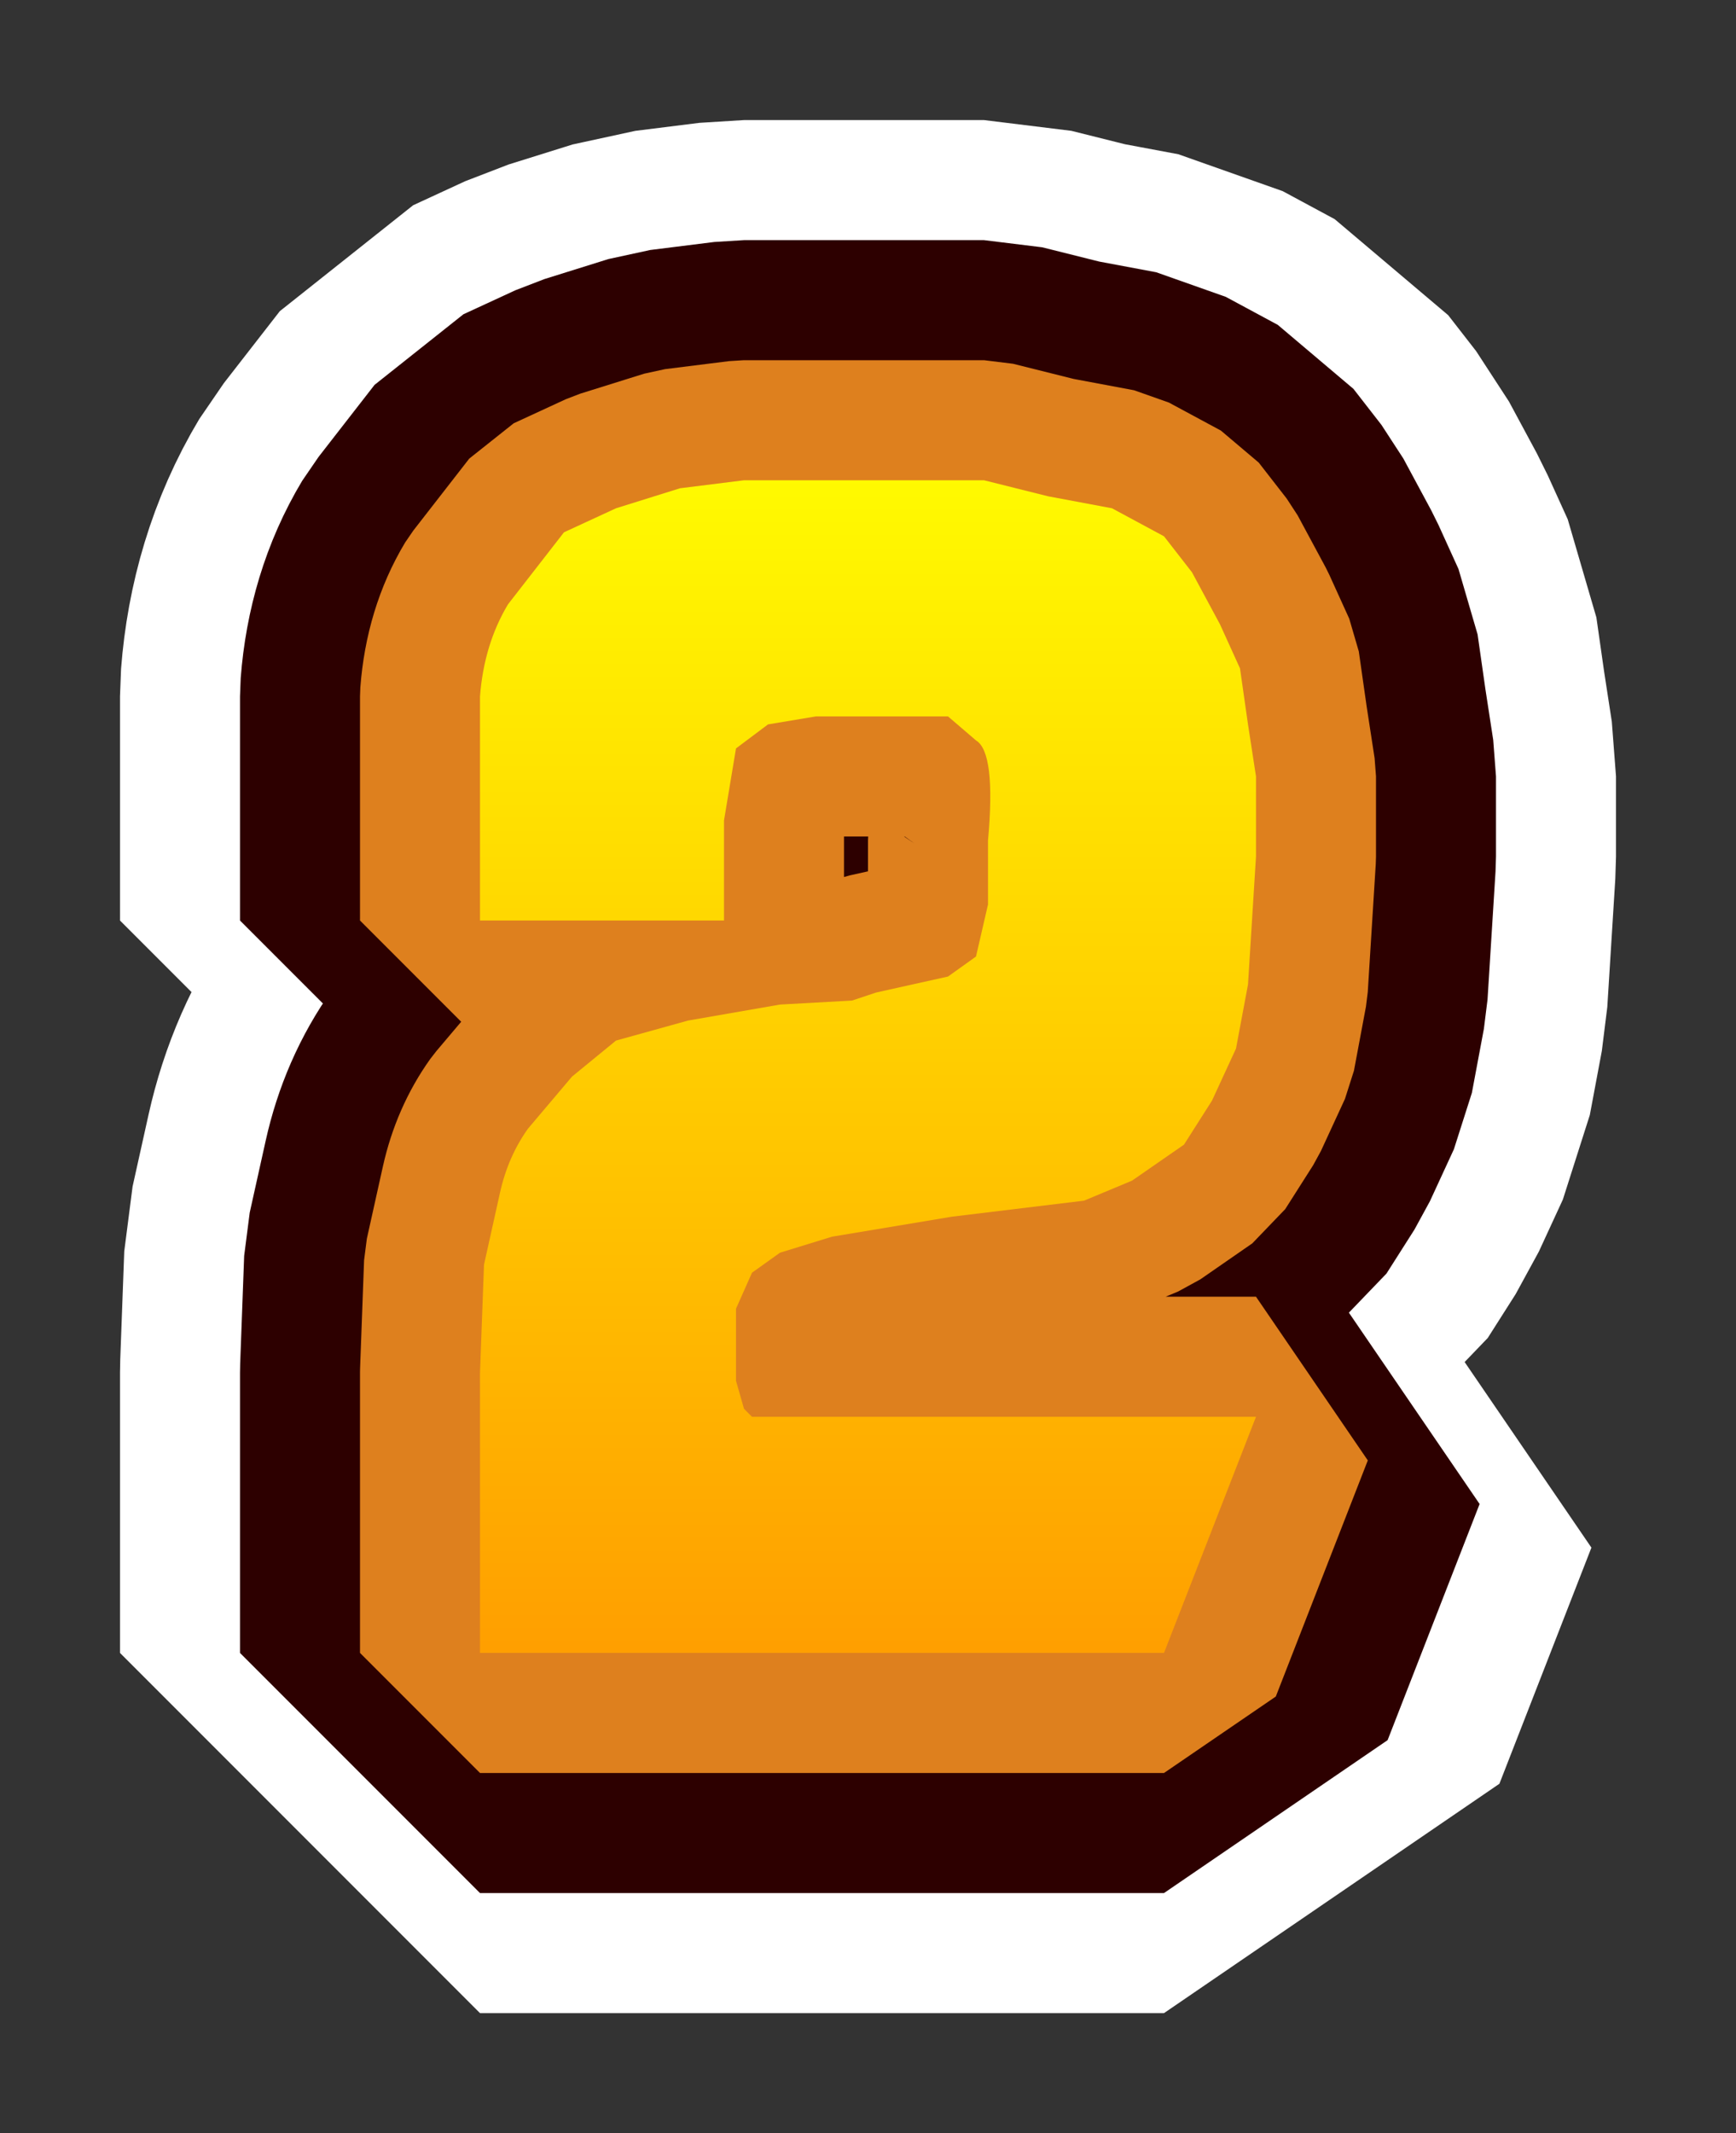 <?xml version="1.0" encoding="UTF-8" standalone="no"?>
<svg xmlns:xlink="http://www.w3.org/1999/xlink" height="26.65px" width="21.7px" xmlns="http://www.w3.org/2000/svg">
  <rect width="100%" height="100%" fill="#333333" stroke="none"/>
  <g transform="matrix(1.0, 0.0, 0.0, 1.0, 5.7, -107.35)">
    <path d="M8.85 114.05 L9.2 114.5 9.55 115.15 9.8 115.7 9.9 116.4 10.0 117.05 10.0 118.05 9.9 119.65 9.75 120.45 9.45 121.1 9.1 121.65 8.45 122.1 7.85 122.35 6.2 122.55 4.7 122.8 4.05 123.0 3.7 123.25 3.5 123.7 3.5 124.6 3.6 124.95 3.7 125.05 3.9 125.05 4.35 125.05 10.0 125.05 8.85 128.0 0.3 128.0 0.3 124.5 0.35 123.15 0.55 122.25 Q0.65 121.8 0.9 121.45 L1.45 120.8 2.0 120.35 2.9 120.1 4.05 119.9 4.95 119.85 5.25 119.75 6.15 119.55 6.5 119.3 6.65 118.65 6.65 117.85 Q6.75 116.75 6.5 116.6 L6.15 116.3 5.4 116.3 4.5 116.3 3.9 116.4 3.5 116.7 3.35 117.6 3.35 118.55 3.35 118.85 0.3 118.85 0.3 118.05 0.3 116.05 Q0.35 115.4 0.65 114.9 L1.35 114.0 2.0 113.7 2.8 113.45 3.6 113.35 6.6 113.35 7.4 113.55 8.2 113.7 8.85 114.05" fill="url(#gradient0)" fill-rule="evenodd" stroke="none"/>
    <path d="M8.85 114.05 L9.2 114.5 9.55 115.15 9.8 115.7 9.9 116.4 10.0 117.05 10.0 118.05 9.9 119.65 9.75 120.45 9.45 121.1 9.1 121.65 8.45 122.1 7.85 122.35 6.2 122.55 4.7 122.8 4.05 123.0 3.7 123.25 3.5 123.7 3.5 124.6 3.6 124.95 3.7 125.05 3.9 125.05 4.35 125.05 10.0 125.05 8.85 128.0 0.3 128.0 0.3 124.5 0.35 123.15 0.55 122.25 Q0.65 121.8 0.9 121.45 L1.45 120.8 2.0 120.35 2.9 120.1 4.05 119.9 4.95 119.85 5.25 119.75 6.15 119.55 6.5 119.3 6.65 118.65 6.65 117.85 Q6.75 116.75 6.5 116.6 L6.15 116.3 5.4 116.3 4.5 116.3 3.9 116.4 3.5 116.7 3.35 117.6 3.35 118.55 3.35 118.85 0.3 118.85 0.3 118.05 0.3 116.05 Q0.35 115.4 0.65 114.9 L1.35 114.0 2.0 113.7 2.8 113.45 3.6 113.35 6.6 113.35 7.4 113.55 8.2 113.7 8.85 114.05 Z" fill="none" stroke="#ffffff" stroke-linecap="square" stroke-linejoin="bevel" stroke-width="9.0"/>
    <path d="M8.85 114.05 L9.2 114.5 9.55 115.15 9.8 115.7 9.9 116.4 10.0 117.05 10.0 118.05 9.9 119.65 9.75 120.45 9.45 121.1 9.1 121.65 8.45 122.1 7.85 122.35 6.2 122.55 4.7 122.8 4.05 123.0 3.7 123.25 3.5 123.7 3.5 124.6 3.6 124.95 3.7 125.05 3.9 125.05 4.35 125.05 10.0 125.05 8.85 128.0 0.3 128.0 0.3 124.5 0.35 123.15 0.55 122.25 Q0.65 121.8 0.9 121.45 L1.45 120.8 2.0 120.35 2.9 120.1 4.05 119.9 4.95 119.85 5.25 119.75 6.15 119.55 6.5 119.3 6.65 118.65 6.65 117.85 Q6.75 116.75 6.5 116.6 L6.15 116.3 5.4 116.3 4.5 116.3 3.9 116.4 3.5 116.7 3.35 117.6 3.35 118.55 3.35 118.85 0.3 118.85 0.3 118.05 0.3 116.05 Q0.35 115.4 0.65 114.9 L1.35 114.0 2.0 113.7 2.8 113.45 3.6 113.35 6.6 113.35 7.4 113.55 8.2 113.7 8.85 114.05" fill="url(#gradient1)" fill-rule="evenodd" stroke="none"/>
    <path d="M8.85 114.05 L9.2 114.5 9.55 115.15 9.8 115.7 9.9 116.4 10.0 117.05 10.0 118.05 9.9 119.65 9.75 120.45 9.45 121.1 9.1 121.65 8.45 122.1 7.85 122.35 6.2 122.55 4.7 122.8 4.05 123.0 3.7 123.25 3.5 123.7 3.5 124.6 3.6 124.95 3.7 125.05 3.9 125.05 4.35 125.05 10.0 125.05 8.85 128.0 0.3 128.0 0.3 124.5 0.35 123.15 0.55 122.25 Q0.65 121.8 0.9 121.45 L1.45 120.8 2.0 120.35 2.9 120.1 4.05 119.9 4.95 119.85 5.25 119.75 6.15 119.55 6.5 119.3 6.65 118.65 6.65 117.85 Q6.75 116.75 6.5 116.6 L6.15 116.3 5.4 116.3 4.5 116.3 3.9 116.4 3.5 116.7 3.35 117.6 3.35 118.55 3.35 118.85 0.3 118.85 0.3 118.05 0.3 116.05 Q0.35 115.4 0.65 114.9 L1.35 114.0 2.0 113.7 2.8 113.45 3.6 113.35 6.6 113.35 7.4 113.55 8.2 113.7 8.85 114.05 Z" fill="none" stroke="#2d0000" stroke-linecap="square" stroke-linejoin="bevel" stroke-width="6.0"/>
    <path d="M8.85 114.05 L9.2 114.5 9.55 115.15 9.8 115.7 9.9 116.4 10.0 117.05 10.0 118.05 9.9 119.65 9.75 120.45 9.45 121.1 9.1 121.65 8.45 122.1 7.85 122.35 6.2 122.55 4.7 122.8 4.05 123.0 3.7 123.25 3.5 123.7 3.5 124.6 3.6 124.95 3.7 125.05 3.9 125.05 4.35 125.05 10.0 125.05 8.85 128.0 0.3 128.0 0.3 124.5 0.35 123.15 0.55 122.25 Q0.65 121.8 0.9 121.45 L1.45 120.8 2.0 120.35 2.9 120.1 4.05 119.9 4.95 119.85 5.25 119.75 6.15 119.55 6.5 119.3 6.65 118.65 6.65 117.85 Q6.75 116.75 6.5 116.6 L6.15 116.3 5.4 116.3 4.5 116.3 3.9 116.4 3.5 116.7 3.35 117.6 3.35 118.55 3.35 118.85 0.3 118.85 0.3 118.05 0.3 116.05 Q0.35 115.4 0.65 114.9 L1.35 114.0 2.0 113.7 2.8 113.45 3.6 113.35 6.6 113.35 7.4 113.55 8.2 113.7 8.85 114.05" fill="url(#gradient2)" fill-rule="evenodd" stroke="none"/>
    <path d="M8.85 114.05 L9.2 114.5 9.55 115.15 9.8 115.7 9.9 116.4 10.0 117.05 10.0 118.05 9.9 119.65 9.75 120.45 9.45 121.1 9.1 121.65 8.45 122.1 7.85 122.35 6.2 122.55 4.7 122.8 4.05 123.0 3.7 123.25 3.5 123.7 3.5 124.6 3.6 124.95 3.7 125.05 3.9 125.05 4.35 125.05 10.0 125.05 8.85 128.0 0.3 128.0 0.3 124.5 0.35 123.15 0.55 122.25 Q0.65 121.8 0.9 121.45 L1.45 120.8 2.0 120.35 2.9 120.1 4.05 119.9 4.95 119.85 5.25 119.75 6.15 119.55 6.5 119.3 6.65 118.65 6.65 117.85 Q6.75 116.75 6.5 116.6 L6.15 116.3 5.4 116.3 4.5 116.3 3.9 116.4 3.5 116.7 3.35 117.6 3.35 118.55 3.35 118.85 0.3 118.85 0.3 118.05 0.3 116.05 Q0.35 115.4 0.65 114.9 L1.35 114.0 2.0 113.7 2.8 113.45 3.6 113.35 6.6 113.35 7.4 113.55 8.2 113.7 8.85 114.05 Z" fill="none" stroke="#de801e" stroke-linecap="square" stroke-linejoin="bevel" stroke-width="3.0"/>
    <path d="M8.85 114.05 L9.2 114.5 9.55 115.15 9.8 115.7 9.9 116.4 10.0 117.05 10.0 118.05 9.9 119.65 9.75 120.45 9.45 121.1 9.1 121.65 8.45 122.1 7.85 122.35 6.2 122.55 4.7 122.8 4.05 123.0 3.7 123.25 3.5 123.7 3.5 124.6 3.6 124.95 3.7 125.05 3.9 125.05 4.35 125.05 10.0 125.05 8.85 128.0 0.3 128.0 0.3 124.5 0.35 123.15 0.55 122.25 Q0.65 121.8 0.9 121.45 L1.45 120.8 2.0 120.35 2.9 120.1 4.05 119.9 4.95 119.85 5.25 119.75 6.15 119.55 6.5 119.3 6.65 118.65 6.65 117.85 Q6.75 116.75 6.5 116.6 L6.15 116.3 5.4 116.3 4.5 116.3 3.9 116.4 3.5 116.7 3.35 117.6 3.35 118.55 3.35 118.85 0.3 118.85 0.3 118.05 0.3 116.05 Q0.35 115.4 0.65 114.9 L1.35 114.0 2.0 113.7 2.8 113.45 3.6 113.35 6.6 113.35 7.4 113.55 8.2 113.7 8.85 114.05" fill="url(#gradient3)" fill-rule="evenodd" stroke="none"/>
  </g>
  <defs>
    <linearGradient gradientTransform="matrix(0.0, -0.01, 0.009, 0.0, 5.1, 120.7)" gradientUnits="userSpaceOnUse" id="gradient0" spreadMethod="pad" x1="-819.2" x2="819.2">
      <stop offset="0.0" stop-color="#ff9900"/>
      <stop offset="1.0" stop-color="#ffff00"/>
    </linearGradient>
    <linearGradient gradientTransform="matrix(0.0, -0.01, 0.009, 0.0, 5.1, 120.7)" gradientUnits="userSpaceOnUse" id="gradient1" spreadMethod="pad" x1="-819.2" x2="819.2">
      <stop offset="0.0" stop-color="#ff9900"/>
      <stop offset="1.0" stop-color="#ffff00"/>
    </linearGradient>
    <linearGradient gradientTransform="matrix(0.0, -0.01, 0.009, 0.0, 5.1, 120.7)" gradientUnits="userSpaceOnUse" id="gradient2" spreadMethod="pad" x1="-819.2" x2="819.2">
      <stop offset="0.0" stop-color="#ff9900"/>
      <stop offset="1.0" stop-color="#ffff00"/>
    </linearGradient>
    <linearGradient gradientTransform="matrix(0.0, -0.01, 0.009, 0.0, 5.1, 120.7)" gradientUnits="userSpaceOnUse" id="gradient3" spreadMethod="pad" x1="-819.2" x2="819.2">
      <stop offset="0.0" stop-color="#ff9900"/>
      <stop offset="1.0" stop-color="#ffff00"/>
    </linearGradient>
  </defs>
</svg>
